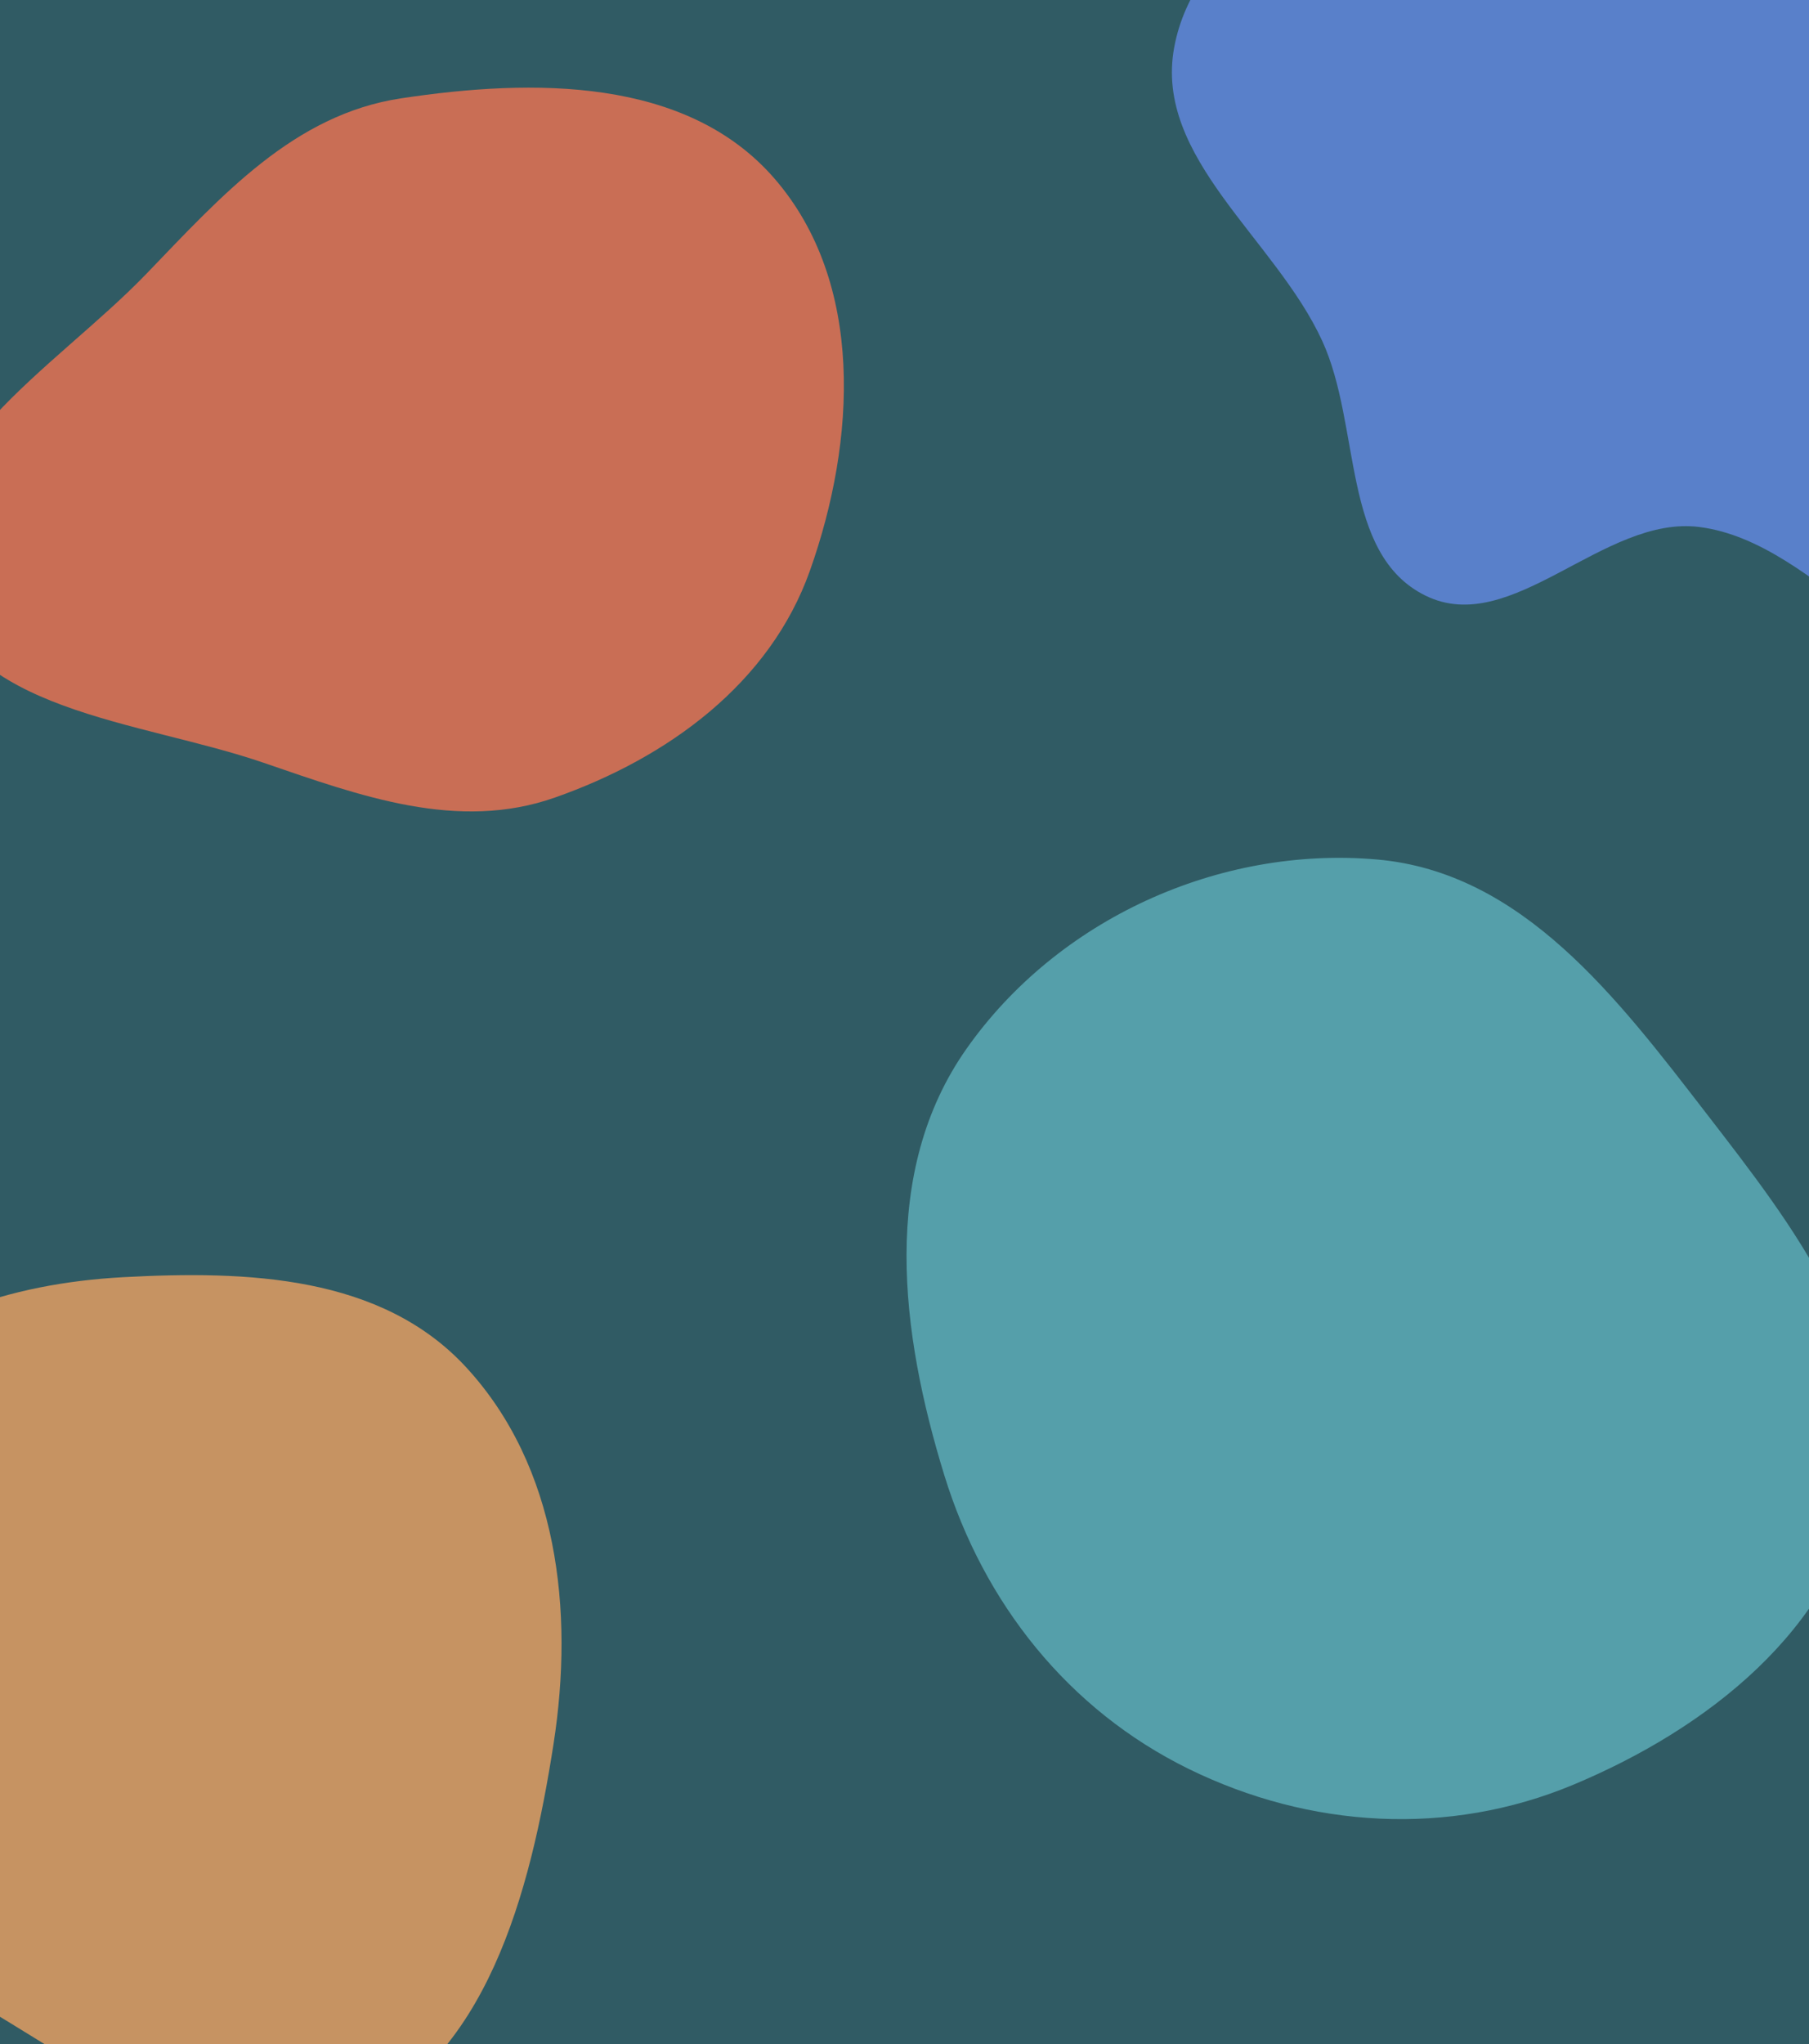 <?xml version="1.0" encoding="UTF-8" standalone="no"?>
<svg
   width="640"
   height="723"
   viewBox="0 0 640 723"
   fill="none"
   version="1.1"
   id="svg4"
   xmlns="http://www.w3.org/2000/svg"
   xmlns:svg="http://www.w3.org/2000/svg">
  <g
     clip-path="url(#clip0_973_50576)"
     id="g4">
    <path
       id="rect1"
       style="fill:#305b64;fill-opacity:1"
       d="M 0,0 H 640 V 723 H 0 Z" />
    <path
       fill-rule="evenodd"
       clip-rule="evenodd"
       d="m 601.242,-72.312 c 29.137,7.415 45.118,36.328 68.922,54.691 22.81,17.595 50.614,27.184 67.484,50.533 22.289,30.849 46.814,64.775 43.2,102.66 -3.897,40.864 -23.259,91.262 -62.764,102.442 -41.998,11.885 -73.548,-46.074 -116.842,-51.615 -33.875,-4.335 -66.332,39.36 -96.96,24.254 -29.786,-14.691 -22.651,-59.889 -36.495,-90.074 -16.553,-36.092 -59.555,-64.673 -52.388,-103.727 7.123,-38.818 50.059,-60.435 85.647,-77.51 31.075,-14.909 66.794,-20.154 100.196,-11.654 z"
       fill="#7E9CD6"
       id="path1"
       style="fill:#5980ca;fill-opacity:1" />
    <path
       fill-rule="evenodd"
       clip-rule="evenodd"
       d="m 43.626,451.728 c 43.885,-2.371 91.299,-0.664 121.3,31.879 32.332,35.074 38.284,85.818 30.906,133.229 -8.182,52.573 -23.746,112.655 -72.322,132.893 -47.133,19.637 -93.742,-20.108 -138.32,-45.134 -39.749,-22.315 -86.8,-42.14 -97.046,-87.001 -10.269,-44.96 18.016,-88.245 49.38,-121.704 27.704,-29.555 65.932,-41.993 106.101,-44.162 z"
       fill="#D5AC87"
       id="path2"
       style="fill:#c69362;fill-opacity:1" />
    <path
       fill-rule="evenodd"
       clip-rule="evenodd"
       d="m 487.18,303.996 c 51.447,4.498 85.051,49.065 116.613,89.956 30.663,39.725 64.63,82.952 54.845,132.178 -10.017,50.39 -54.619,85.315 -102.013,105.108 -44.109,18.421 -93.276,15.447 -136.179,-5.632 -42.457,-20.859 -72.355,-58.469 -86.313,-103.68 -15.628,-50.622 -22.719,-107.524 7.726,-150.876 32.263,-45.941 89.41,-71.943 145.321,-67.054 z"
       fill="#75B1BB"
       id="path3"
       style="fill:#559faa;fill-opacity:1" />
    <path
       fill-rule="evenodd"
       clip-rule="evenodd"
       d="m 141.817,34.794 c 46.875,-7.105 101.111,-7.502 132.185,28.362 31.954,36.88 28.87,92.663 12.542,138.675 -14.173,39.942 -50.298,66.224 -90.23,80.261 -34.35,12.075 -68.636,-0.49 -103.073,-12.312 C 49.167,254.65 -12.794,251.955 -23.669,206.577 -34.558,161.135 19.402,130.466 51.798,96.837 78.407,69.215 103.928,40.537 141.817,34.794 Z"
       fill="#D6917C"
       id="path4"
       style="fill:#c96e55;fill-opacity:1" />
  </g>
  <defs
     id="defs4">
    <clipPath
       id="clip0_973_50576">
      <rect
         width="640"
         height="723"
         fill="#ffffff"
         id="rect4"
         x="0"
         y="0" />
    </clipPath>
  </defs>
</svg>
